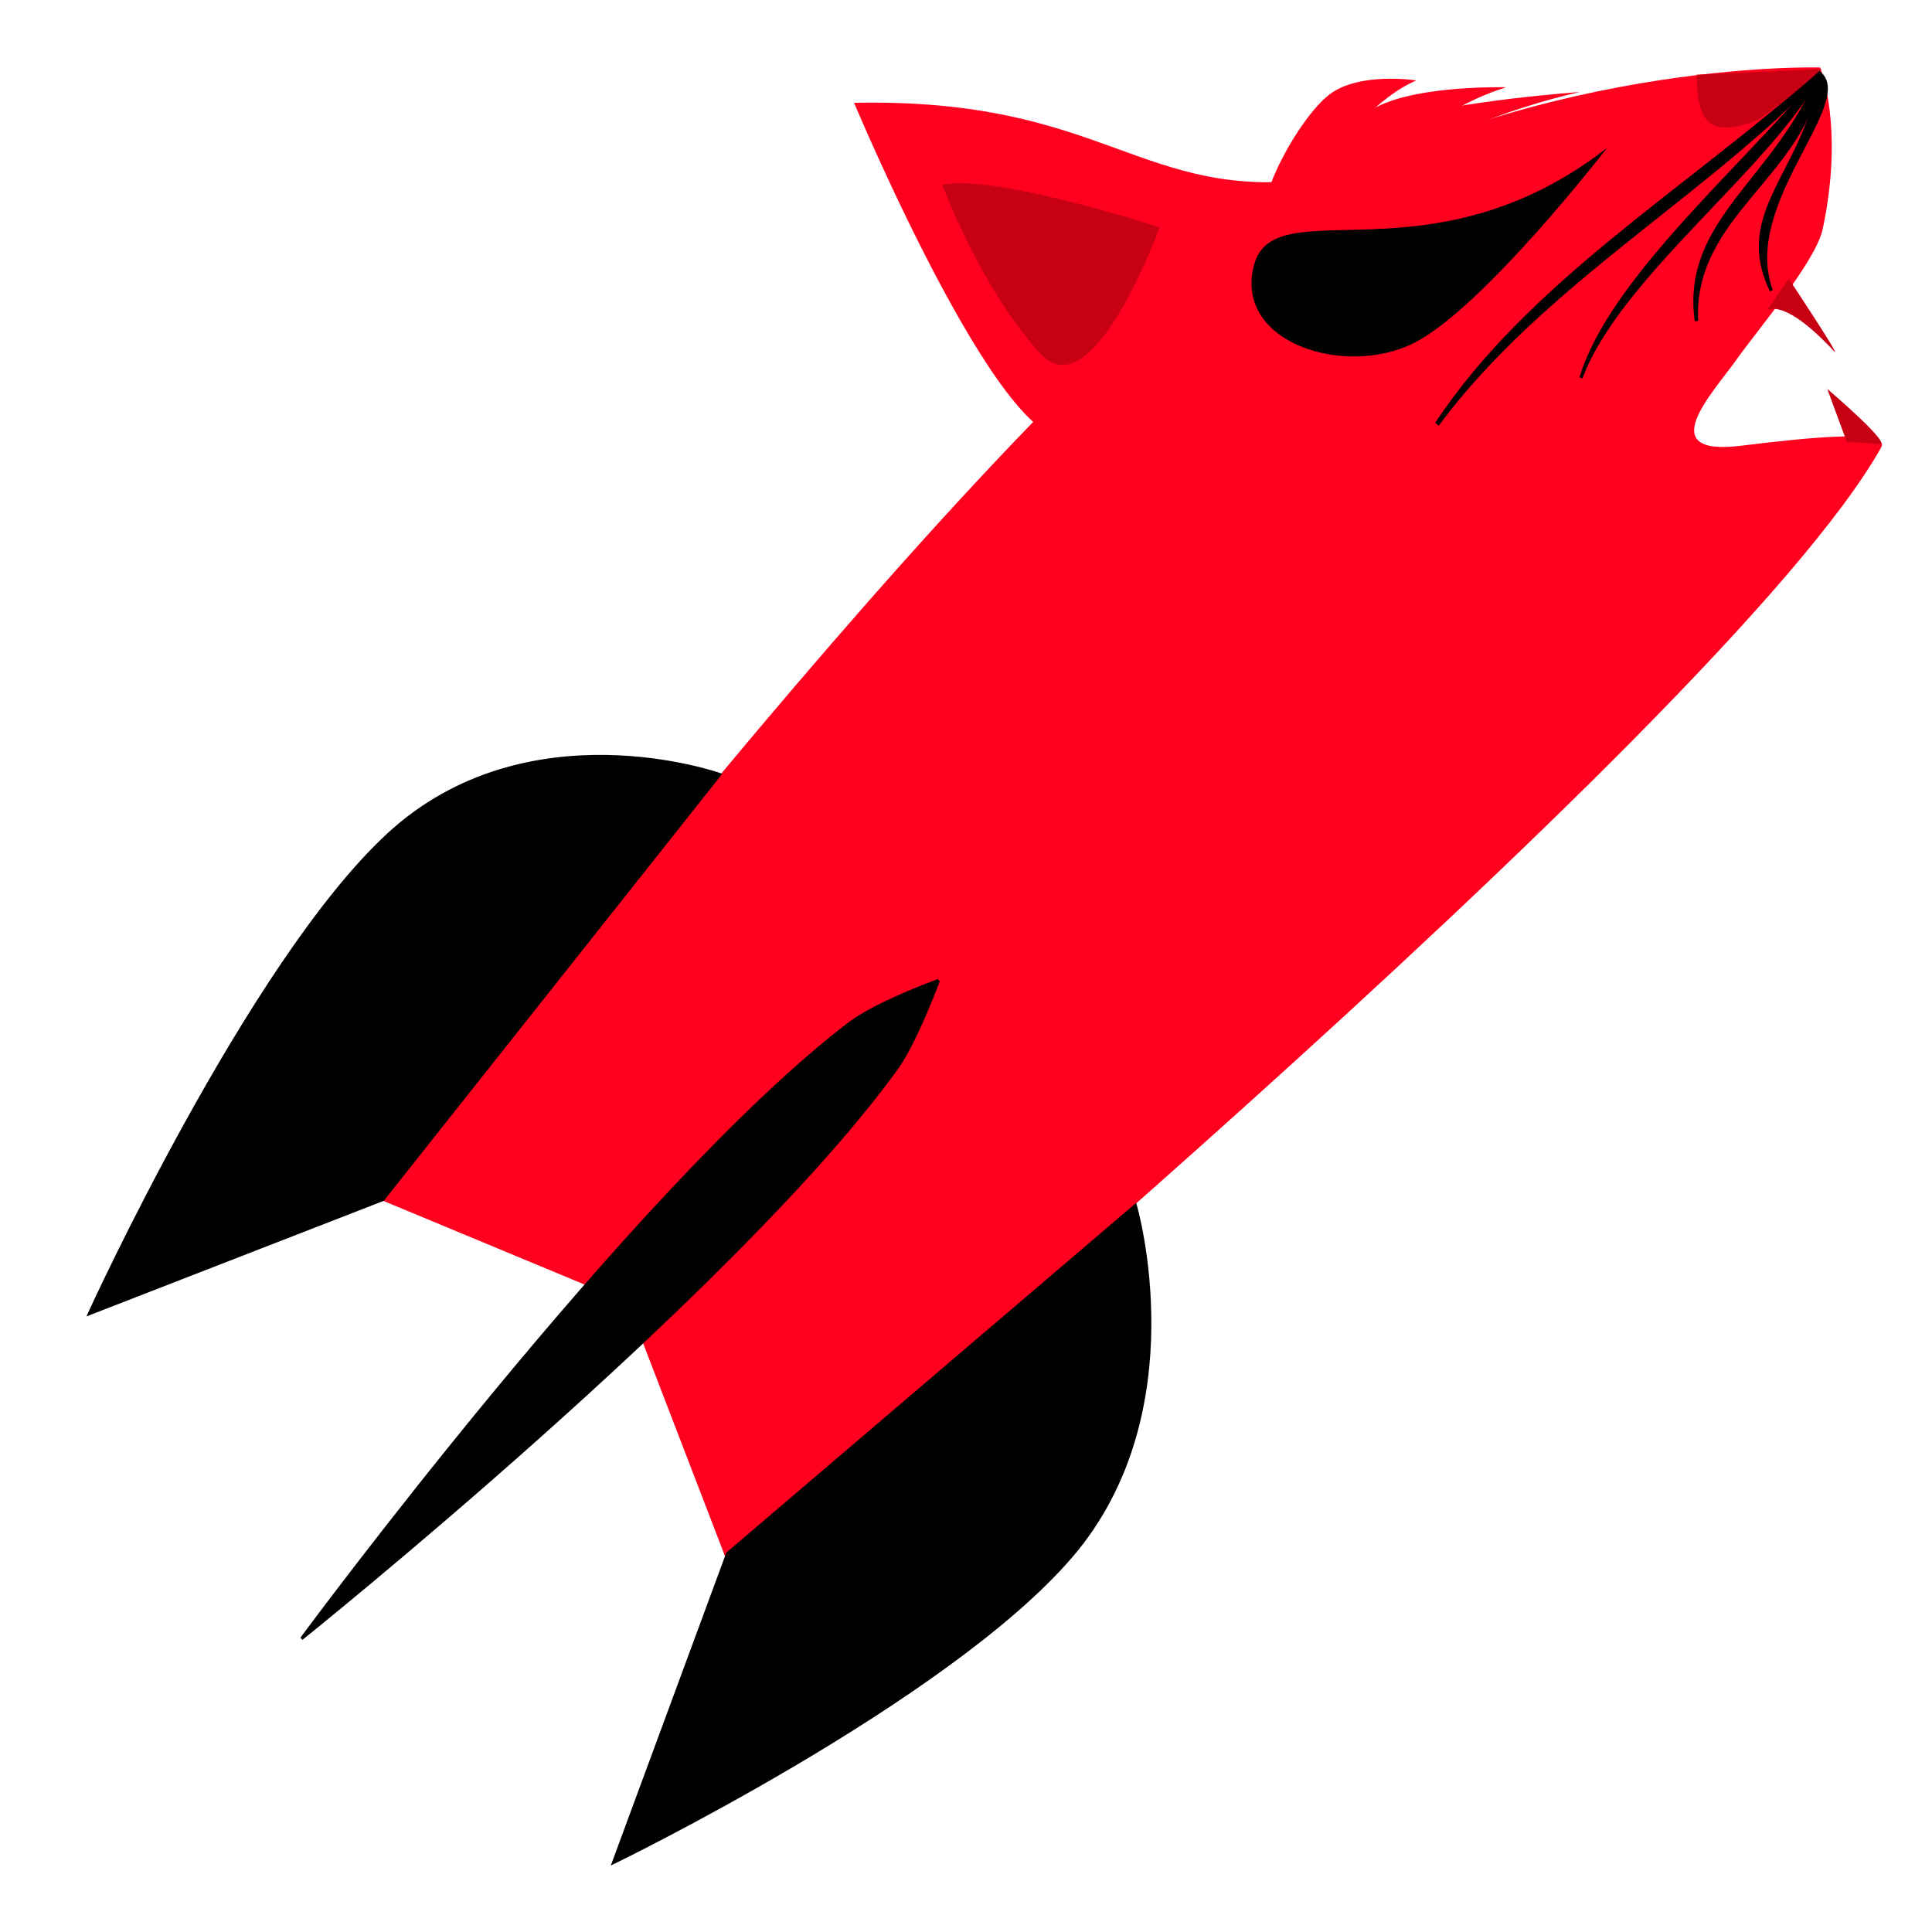 <?xml version="1.0" encoding="UTF-8" standalone="no"?>
<!-- Created with Inkscape (http://www.inkscape.org/) -->

<svg
   xmlns:dc="http://purl.org/dc/elements/1.1/"
   xmlns:cc="http://creativecommons.org/ns#"
   xmlns:rdf="http://www.w3.org/1999/02/22-rdf-syntax-ns#"
   xmlns:svg="http://www.w3.org/2000/svg"
   xmlns="http://www.w3.org/2000/svg"
   xmlns:sodipodi="http://sodipodi.sourceforge.net/DTD/sodipodi-0.dtd"
   xmlns:inkscape="http://www.inkscape.org/namespaces/inkscape"
   width="300mm"
   height="300mm"
   viewBox="0 0 1062.992 1062.992"
   id="svg2"
   version="1.1"
   inkscape:version="0.91 r13725"
   sodipodi:docname="astrocats2.svg"
   inkscape:export-filename="C:\Development\UC Rocketry\Nasa SLI\Logo\astrocats2.png"
   inkscape:export-xdpi="90"
   inkscape:export-ydpi="90">
  <defs
     id="defs4" />
  <sodipodi:namedview
     id="base"
     pagecolor="#ffffff"
     bordercolor="#666666"
     borderopacity="1.0"
     inkscape:pageopacity="0.0"
     inkscape:pageshadow="2"
     inkscape:zoom="0.49497475"
     inkscape:cx="913.77172"
     inkscape:cy="1005.1875"
     inkscape:document-units="px"
     inkscape:current-layer="g4239"
     showgrid="false"
     inkscape:window-width="1920"
     inkscape:window-height="1051"
     inkscape:window-x="1911"
     inkscape:window-y="-9"
     inkscape:window-maximized="1" />
  <g
     inkscape:label="Layer 1"
     inkscape:groupmode="layer"
     id="layer1"
     transform="translate(0,10.63)"
     style="display:inline">
    <g
       id="g4239"
       transform="matrix(0.843,-0.875,0.843,0.875,-345.564,433.632)">
      <g
         transform="matrix(0,1.496,-1.918,0,1477.478,116.232)"
         id="g4187">
        <g
           id="g4181">
          <path
             sodipodi:nodetypes="czcccsszsc"
             inkscape:connector-curvature="0"
             id="path3352"
             d="m 300.845,232.475 c 0,0 -66.074,48.666 -89.444,120.103 -23.369,71.437 13.649,310.338 13.649,310.338 l 75.134,-25.071 74.873,25.077 c 0,0 43.359,-306.285 18.976,-378.47 -1.675,-4.959 -18.279,10.957 -30.993,23.526 -17.081,16.885 -17.239,-4.008 -18.985,-13.011 -1.746,-9.003 -3.395,-29.975 -8.718,-36.466 -16.808,-20.496 -34.492,-26.025 -34.492,-26.025 z"
             style="fill:#ff001f;fill-opacity:1;fill-rule:evenodd;stroke:none;stroke-width:1.009px;stroke-linecap:butt;stroke-linejoin:miter;stroke-opacity:1" />
          <path
             sodipodi:nodetypes="czccc"
             inkscape:connector-curvature="0"
             id="path3354"
             d="m 209.378,535.744 c 0,0 -56.279,21.57 -59.624,66.16 -3.345,44.59 35.425,129.208 35.425,129.208 l 40,-68.571 z"
             style="fill:#000000;fill-opacity:1;fill-rule:evenodd;stroke:#000000;stroke-width:1px;stroke-linecap:butt;stroke-linejoin:miter;stroke-opacity:1" />
          <path
             sodipodi:nodetypes="czccc"
             inkscape:connector-curvature="0"
             id="path3354-5"
             d="m 390.673,535.68 c 0,0 56.279,23.535 59.624,68.241 3.345,44.707 -35.425,127.971 -35.425,127.971 l -40,-69.968 z"
             style="fill:#000000;fill-opacity:1;fill-rule:evenodd;stroke:#000000;stroke-width:1px;stroke-linecap:butt;stroke-linejoin:miter;stroke-opacity:1" />
          <path
             sodipodi:nodetypes="cscsc"
             inkscape:connector-curvature="0"
             id="path3371"
             d="m 300.385,532.2 c 0,0 -8.803,14.207 -10.373,22.233 -12.423,63.526 9.763,193.943 9.763,193.943 0,0 21.547,-130.645 9.991,-194.541 -1.399,-7.735 -9.381,-21.634 -9.381,-21.634 z"
             style="fill:#000000;fill-opacity:1;fill-rule:evenodd;stroke:#000000;stroke-width:0.913px;stroke-linecap:butt;stroke-linejoin:miter;stroke-opacity:1" />
          <path
             sodipodi:nodetypes="cczc"
             inkscape:connector-curvature="0"
             id="path3371-1"
             d="m 215.248,335.686 c -34.364,34.722 -63.516,22.972 -117.714,66.95 0,0 115.096,35.387 117.942,16.23 2.846,-19.157 0.687,-86.848 -0.228,-83.18 z"
             style="display:inline;fill:#ff001f;fill-opacity:1;fill-rule:evenodd;stroke:none;stroke-width:0.873px;stroke-linecap:butt;stroke-linejoin:miter;stroke-opacity:1" />
        </g>
      </g>
      <path
         sodipodi:nodetypes="zzcz"
         inkscape:connector-curvature="0"
         id="path4173"
         d="m 812.039,520.23 c -33.315,-11.841 -58.285,-58.841 -27.422,-76.513 30.863,-17.672 51.088,63.735 152.098,78.333 0,0 -91.361,10.022 -124.676,-1.82 z"
         style="fill:#000000;fill-opacity:1;fill-rule:evenodd;stroke:none;stroke-width:2.803px;stroke-linecap:butt;stroke-linejoin:miter;stroke-opacity:1" />
      <path
         sodipodi:nodetypes="ccc"
         inkscape:connector-curvature="0"
         id="path4198"
         d="m 1030.268,568.128 c -81.448,-6.54 -161.176,-28.508 -235.874,-14.734 78.826,-10.257 160.702,15.649 235.874,14.734 z"
         style="fill:#000000;fill-opacity:1;fill-rule:evenodd;stroke:#000000;stroke-width:2.069px;stroke-linecap:butt;stroke-linejoin:miter;stroke-opacity:1" />
      <path
         sodipodi:nodetypes="ccc"
         inkscape:connector-curvature="0"
         id="path4198-3"
         d="m 1027.968,568.59 c -52.711,3.961 -131.567,-4.021 -172.011,17.222 44.12,-19.43 126.976,-4.836 172.011,-17.222 z"
         style="display:inline;fill:#000000;fill-opacity:1;fill-rule:evenodd;stroke:#000000;stroke-width:1.418px;stroke-linecap:butt;stroke-linejoin:miter;stroke-opacity:1" />
      <path
         sodipodi:nodetypes="ccc"
         inkscape:connector-curvature="0"
         id="path4198-3-7"
         d="m 1029.825,567.991 c -48.195,19.776 -91.059,1.415 -118.322,37.637 31.74,-35.186 81.951,-10.333 118.322,-37.637 z"
         style="display:inline;fill:#000000;fill-opacity:1;fill-rule:evenodd;stroke:#000000;stroke-width:1.59px;stroke-linecap:butt;stroke-linejoin:miter;stroke-opacity:1" />
      <path
         sodipodi:nodetypes="cscc"
         inkscape:connector-curvature="0"
         id="path4173-8"
         d="m 765.786,400.995 c 0,0 -79.278,35.957 -78.617,1.158 0.758,-39.93 21.037,-85.454 21.037,-85.454 20.578,13.347 57.58,84.296 57.58,84.296 z"
         style="display:inline;fill:#c80014;fill-opacity:1;fill-rule:evenodd;stroke:none;stroke-width:2.803px;stroke-linecap:butt;stroke-linejoin:miter;stroke-opacity:1" />
      <path
         sodipodi:nodetypes="cscc"
         inkscape:connector-curvature="0"
         id="path4173-8-6"
         d="m 1031.56,567.299 c 0,0 -32.036,-2.268 -39.902,-6.288 -17.492,-8.94 -17.64,-17.711 -2.625,-32.726 z"
         style="display:inline;fill:#c80014;fill-opacity:1;fill-rule:evenodd;stroke:none;stroke-width:2.803px;stroke-linecap:butt;stroke-linejoin:miter;stroke-opacity:1" />
      <path
         sodipodi:nodetypes="ccc"
         inkscape:connector-curvature="0"
         id="path4198-3-7-7"
         d="m 1029.677,568.437 c -35.136,26.184 -71.789,14.643 -84.171,52.07 16.506,-37.265 85.106,-32.028 84.171,-52.07 z"
         style="display:inline;fill:#000000;fill-opacity:1;fill-rule:evenodd;stroke:#000000;stroke-width:1.441px;stroke-linecap:butt;stroke-linejoin:miter;stroke-opacity:1" />
      <path
         sodipodi:nodetypes="zzcz"
         inkscape:connector-curvature="0"
         id="path4173-5-8-2"
         d="m 874.604,434.042 c -20.809,-6.991 -62.948,-3.388 -63.61,9.731 -0.662,13.119 63.64,0.15 111.901,26.287 0,0 -27.481,-29.028 -48.29,-36.019 z"
         style="display:inline;fill:#ff001e;fill-opacity:1;fill-rule:evenodd;stroke:none;stroke-width:2.803px;stroke-linecap:butt;stroke-linejoin:miter;stroke-opacity:1" />
      <path
         sodipodi:nodetypes="zzcz"
         inkscape:connector-curvature="0"
         id="path4173-5-4"
         d="m 877.286,444.956 c -25.337,-13.231 -68.235,-22.159 -62.725,-9.159 5.51,13 67.435,19.107 130.894,59.777 0,0 -42.833,-37.387 -68.17,-50.618 z"
         style="display:inline;fill:#ff001e;fill-opacity:1;fill-rule:evenodd;stroke:none;stroke-width:2.803px;stroke-linecap:butt;stroke-linejoin:miter;stroke-opacity:1" />
      <path
         sodipodi:nodetypes="zzcz"
         inkscape:connector-curvature="0"
         id="path4173-5-8-2-1"
         d="m 862.967,414.653 c -17.008,-2.563 -57.452,8.383 -62.503,20.422 -5.051,12.04 59.191,-11.451 95.28,3.509 0,0 -15.769,-21.368 -32.777,-23.931 z"
         style="display:inline;fill:#ff001e;fill-opacity:1;fill-rule:evenodd;stroke:none;stroke-width:2.803px;stroke-linecap:butt;stroke-linejoin:miter;stroke-opacity:1" />
    </g>
    <path
       sodipodi:nodetypes="cscc"
       inkscape:connector-curvature="0"
       id="path4173-8-8"
       d="m 984.225,142.779 c 0,0 30.188,45.525 24.786,39.732 -28.662,-30.733 -37.112,-22.11 -37.112,-22.11 z"
       style="display:inline;fill:#c80014;fill-opacity:1;fill-rule:evenodd;stroke:none;stroke-width:2.803px;stroke-linecap:butt;stroke-linejoin:miter;stroke-opacity:1" />
    <path
       sodipodi:nodetypes="cscc"
       inkscape:connector-curvature="0"
       id="path4173-8-8-8"
       d="m 1005.362,203.326 c 0,0 37.595,32.026 28.264,30.516 -7.205,-1.166 -17.468,-1.209 -17.468,-1.209 z"
       style="display:inline;fill:#c80014;fill-opacity:1;fill-rule:evenodd;stroke:none;stroke-width:2.803px;stroke-linecap:butt;stroke-linejoin:miter;stroke-opacity:1" />
  </g>
</svg>
